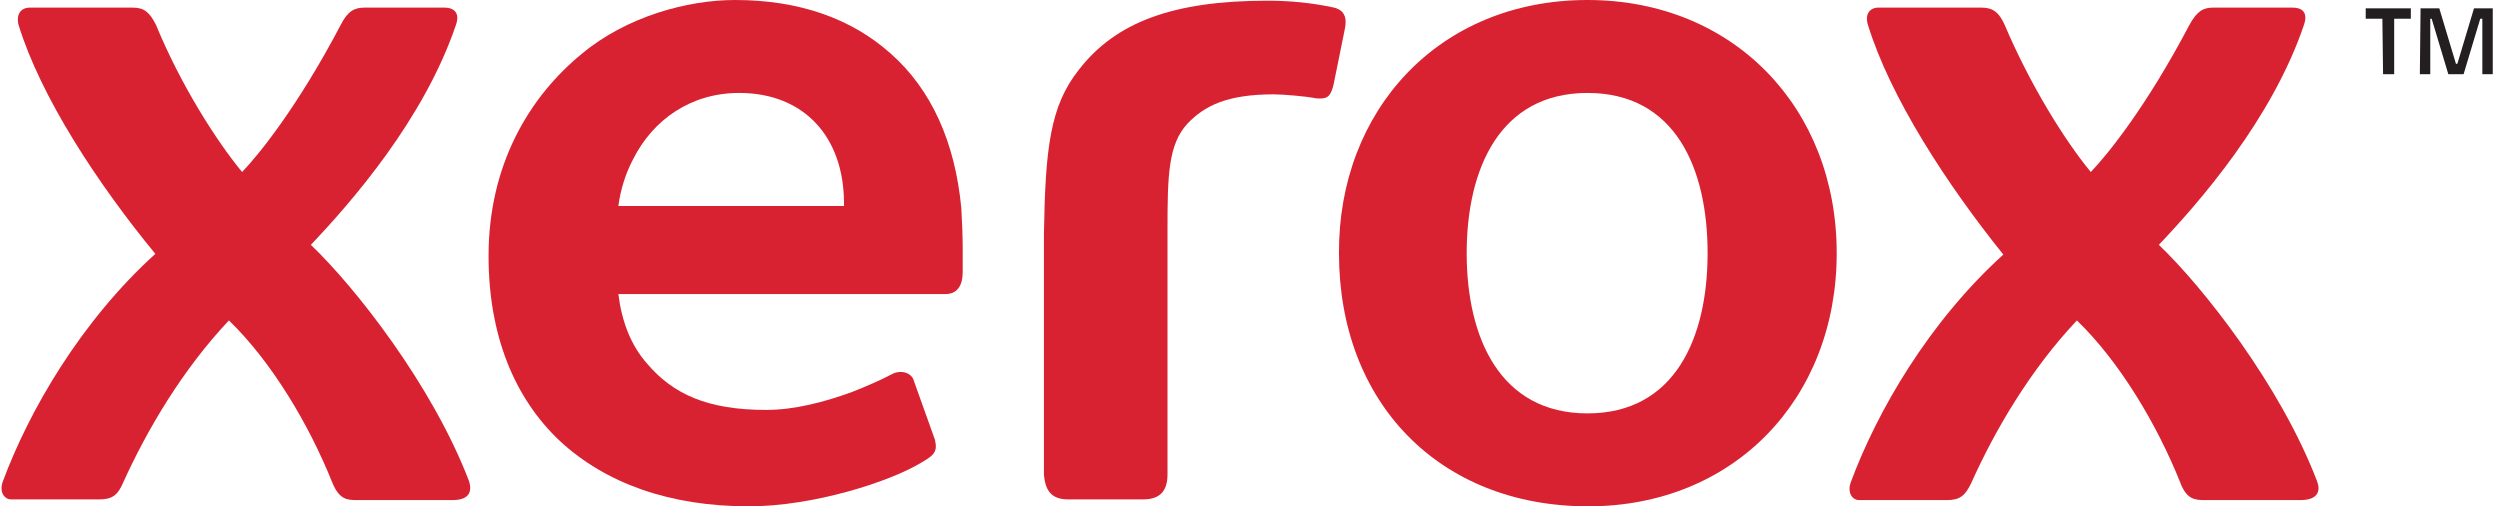 <svg width="158" height="32" viewBox="0 0 158 32" fill="none" xmlns="http://www.w3.org/2000/svg">
<g id="xerox_logo.svg" clip-path="url(#clip0_34_602)">
<g id="Group">
<path id="Vector" d="M150.566 1.183H149.513V0.526H152.365V1.183H151.312V4.69H150.61L150.566 1.183ZM152.979 0.526H154.163L155.216 4.033H155.304L156.357 0.526H157.542V4.69H156.884V1.183H156.752L155.699 4.69H154.734L153.681 1.183H153.593V4.69H152.935L152.979 0.526Z" fill="#231F20"/>
<path id="Vector_2" d="M107.92 16C107.92 10.608 105.858 5.874 100.33 5.874C94.801 5.874 92.695 10.652 92.695 16C92.695 21.348 94.801 26.126 100.33 26.126C105.858 26.126 107.92 21.348 107.92 16ZM116.08 16C116.08 25.206 109.587 32 100.373 32C90.984 32 84.623 25.468 84.623 16C84.579 7.014 90.897 0 100.33 0C109.543 0 116.08 6.795 116.08 16Z" fill="#D92231"/>
<path id="Vector_3" d="M53.34 13.019H39.081C39.213 12.011 39.52 11.003 40.002 10.082C41.275 7.54 43.688 5.874 46.715 5.874C50.839 5.874 53.34 8.679 53.34 12.844V13.019ZM60.755 13.151C60.36 8.986 58.868 5.655 56.28 3.375C53.823 1.184 50.532 0 46.452 0C43.425 0 39.607 1.052 36.8 3.375C33.465 6.093 30.877 10.389 30.877 16.175C30.877 21.173 32.5 25.162 35.395 27.88C38.291 30.553 42.328 32 47.329 32C51.366 32 56.236 30.466 58.298 29.195C59.044 28.756 59.263 28.537 59.088 27.792L57.771 24.11C57.64 23.54 56.938 23.364 56.411 23.627C55.578 24.066 54.744 24.416 53.867 24.767C52.068 25.425 50.181 25.907 48.426 25.907C44.697 25.907 42.547 24.899 40.924 23.014C39.871 21.83 39.3 20.34 39.081 18.586H59.746C60.492 18.586 60.843 18.06 60.843 17.184V15.693C60.843 14.948 60.799 13.852 60.755 13.151Z" fill="#D92231"/>
<path id="Vector_4" d="M68.17 4.427C70.495 1.403 74.137 0.044 80.104 0.044C81.508 0.044 82.912 0.175 84.316 0.482C85.017 0.657 85.149 1.183 84.974 1.929L84.272 5.392C84.096 6.049 83.921 6.225 83.438 6.225C83.306 6.225 83.175 6.225 82.999 6.181C82.517 6.093 81.113 5.962 80.499 5.962C77.515 5.962 76.111 6.707 75.058 7.803C73.83 9.118 73.786 11.09 73.786 14.553V29.983C73.786 30.992 73.347 31.561 72.25 31.561H67.512C66.503 31.561 66.064 31.079 65.976 29.983V14.816C66.064 9.337 66.371 6.707 68.17 4.427Z" fill="#D92231"/>
<path id="Vector_5" d="M132.139 10.871C133.192 9.775 135.648 6.751 138.369 1.578C138.851 0.701 139.246 0.482 139.86 0.482H144.906C145.389 0.482 145.915 0.701 145.608 1.578C143.59 7.54 138.983 12.8 136.438 15.474C139.202 18.104 144.116 24.329 146.442 30.422C146.661 30.992 146.529 31.605 145.389 31.605H139.334C138.72 31.605 138.193 31.562 137.798 30.51C136.307 26.784 133.937 22.838 131.261 20.252C128.321 23.364 126.084 27.178 124.592 30.51C124.197 31.343 123.846 31.605 123.057 31.605H117.485C117.09 31.605 116.739 31.167 116.958 30.51C118.625 25.994 121.916 20.34 126.61 16.088C123.013 11.616 119.459 6.137 118.055 1.578C117.836 0.877 118.186 0.482 118.713 0.482H125.25C125.952 0.482 126.347 0.789 126.698 1.578C128.278 5.304 130.471 8.855 132.139 10.871Z" fill="#D92231"/>
<path id="Vector_6" d="M15.301 10.871C16.354 9.775 18.811 6.751 21.531 1.578C21.97 0.701 22.409 0.482 23.023 0.482H28.113C28.551 0.482 29.122 0.701 28.814 1.578C26.796 7.54 22.189 12.8 19.645 15.474C22.409 18.104 27.323 24.329 29.648 30.422C29.824 30.992 29.736 31.605 28.595 31.605H22.54C21.926 31.605 21.444 31.562 21.005 30.51C19.513 26.784 17.144 22.838 14.468 20.252C11.528 23.364 9.29 27.178 7.799 30.466C7.448 31.299 7.097 31.562 6.263 31.562H0.691C0.296 31.562 -0.055 31.123 0.165 30.466C1.832 25.951 5.122 20.296 9.817 16.044C6.175 11.616 2.578 6.137 1.174 1.578C0.998 0.877 1.349 0.482 1.876 0.482H8.413C9.115 0.482 9.466 0.789 9.861 1.578C11.396 5.304 13.634 8.855 15.301 10.871Z" fill="#D92231"/>
</g>
</g>
<defs>
<clipPath id="clip0_34_602">
<rect width="157.377" height="32" fill="white" transform="translate(0.121)"/>
</clipPath>
</defs>
</svg>
